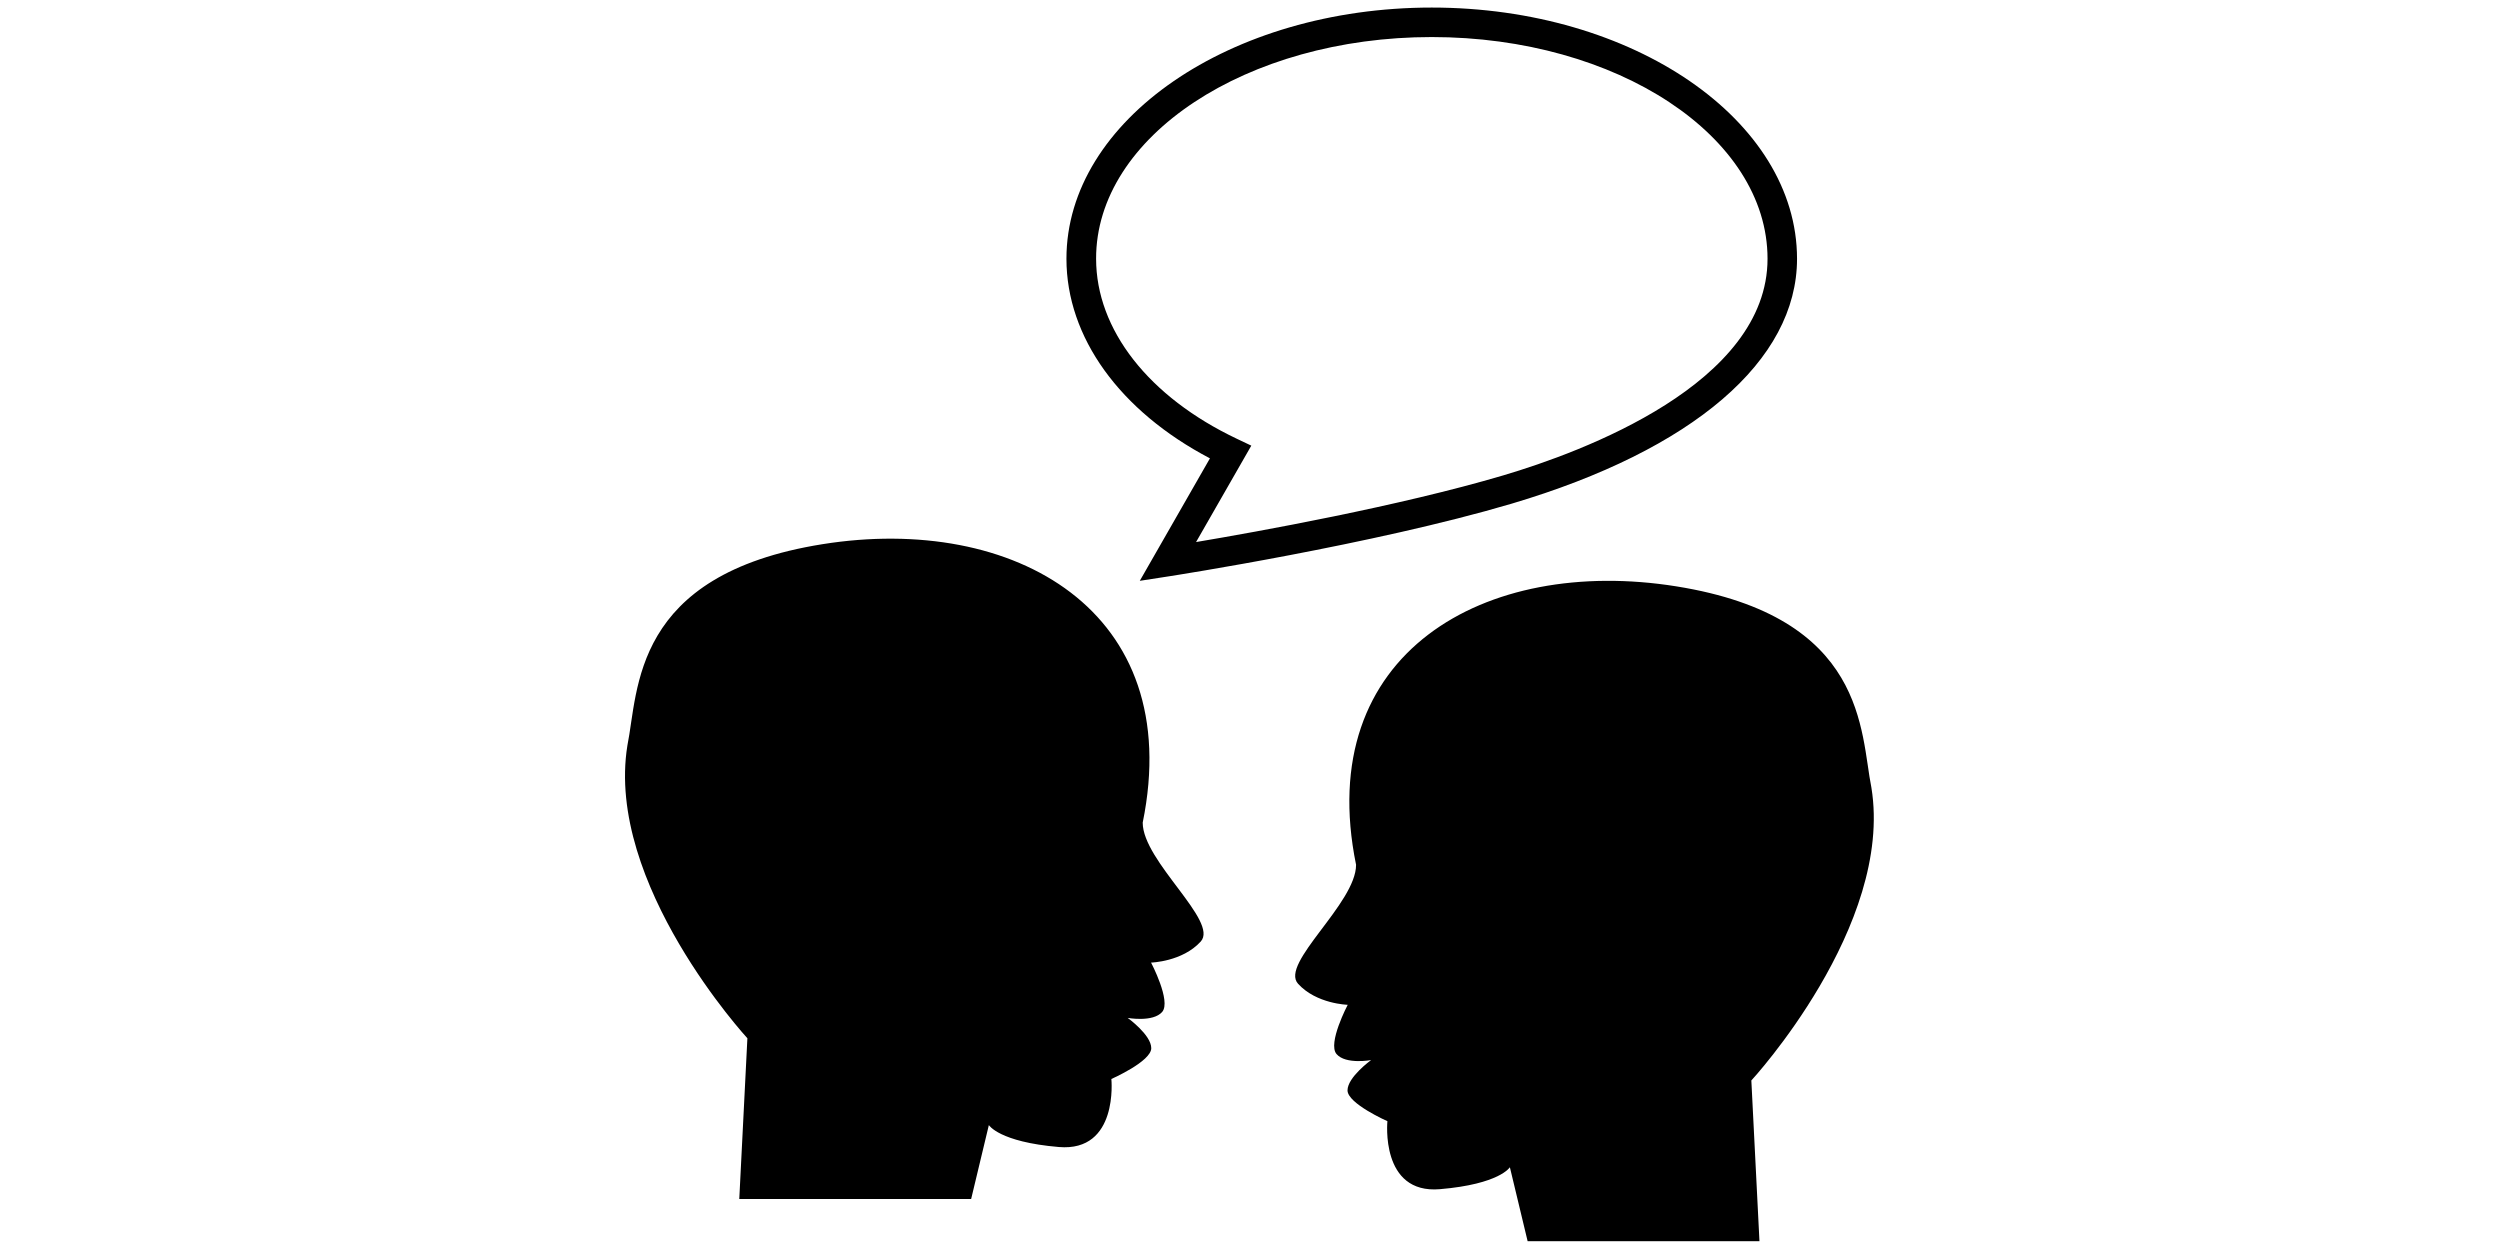 <?xml version="1.0" standalone="no"?><!DOCTYPE svg PUBLIC "-//W3C//DTD SVG 1.1//EN" "http://www.w3.org/Graphics/SVG/1.1/DTD/svg11.dtd"><svg class="icon" height="512" viewBox="0 0 1025 1024" version="1.1" xmlns="http://www.w3.org/2000/svg"><path d="M162.014 446.218C5.31 471.193 11.177 566.048 1.967 611.28c-18.355 113.374 98.395 240.087 98.395 240.087l-6.654 131.794 190.136 0 14.52-60.604c0 0 8.26 13.832 57.391 17.994 49.099 4.163 43.068-55.785 43.068-55.785s32.711-14.389 32.711-25.271-19.338-24.812-19.338-24.812 20.846 3.769 28.319-4.949c7.506-8.817-9.145-40.413-9.145-40.413s25.598-0.656 40.708-17.24-47.559-65.782-47.559-97.543C460.049 500.725 318.849 421.209 162.014 446.218zM1022.066 645.924c-9.21-45.297-3.343-140.054-160.08-165.127-156.769-25.041-298.003 54.573-262.506 228.353 0 31.695-62.701 80.859-47.591 97.51s40.741 17.273 40.741 17.273-16.683 31.662-9.177 40.381c7.506 8.784 28.352 4.949 28.352 4.949s-19.338 13.996-19.338 24.845c0 10.816 32.711 25.271 32.711 25.271s-6.064 59.915 43.035 55.753c49.132-4.163 57.391-17.994 57.391-17.994l14.553 60.636 190.103 0-6.654-131.794C923.671 885.979 1040.388 759.298 1022.066 645.924zM479.65 375.847l-57.523 100.427 24.812-3.835c1.639-0.262 166.865-25.893 280.205-59.456 148.674-44.117 233.925-117.241 233.925-200.821-0.033-113.57-134.35-205.967-299.543-205.967-165.16 0-299.543 92.397-299.543 205.967C361.982 276.567 405.706 337.04 479.65 375.847zM661.526 30.384c151.82 0 275.354 81.515 275.354 181.778 0 102.361-151.492 158.31-216.586 177.615-85.677 25.369-201.739 46.247-252.018 54.704l45.297-79.057-11.8-5.605c-72.337-34.317-115.471-89.512-115.471-147.658C386.139 111.964 509.706 30.384 661.526 30.384z" /></svg>